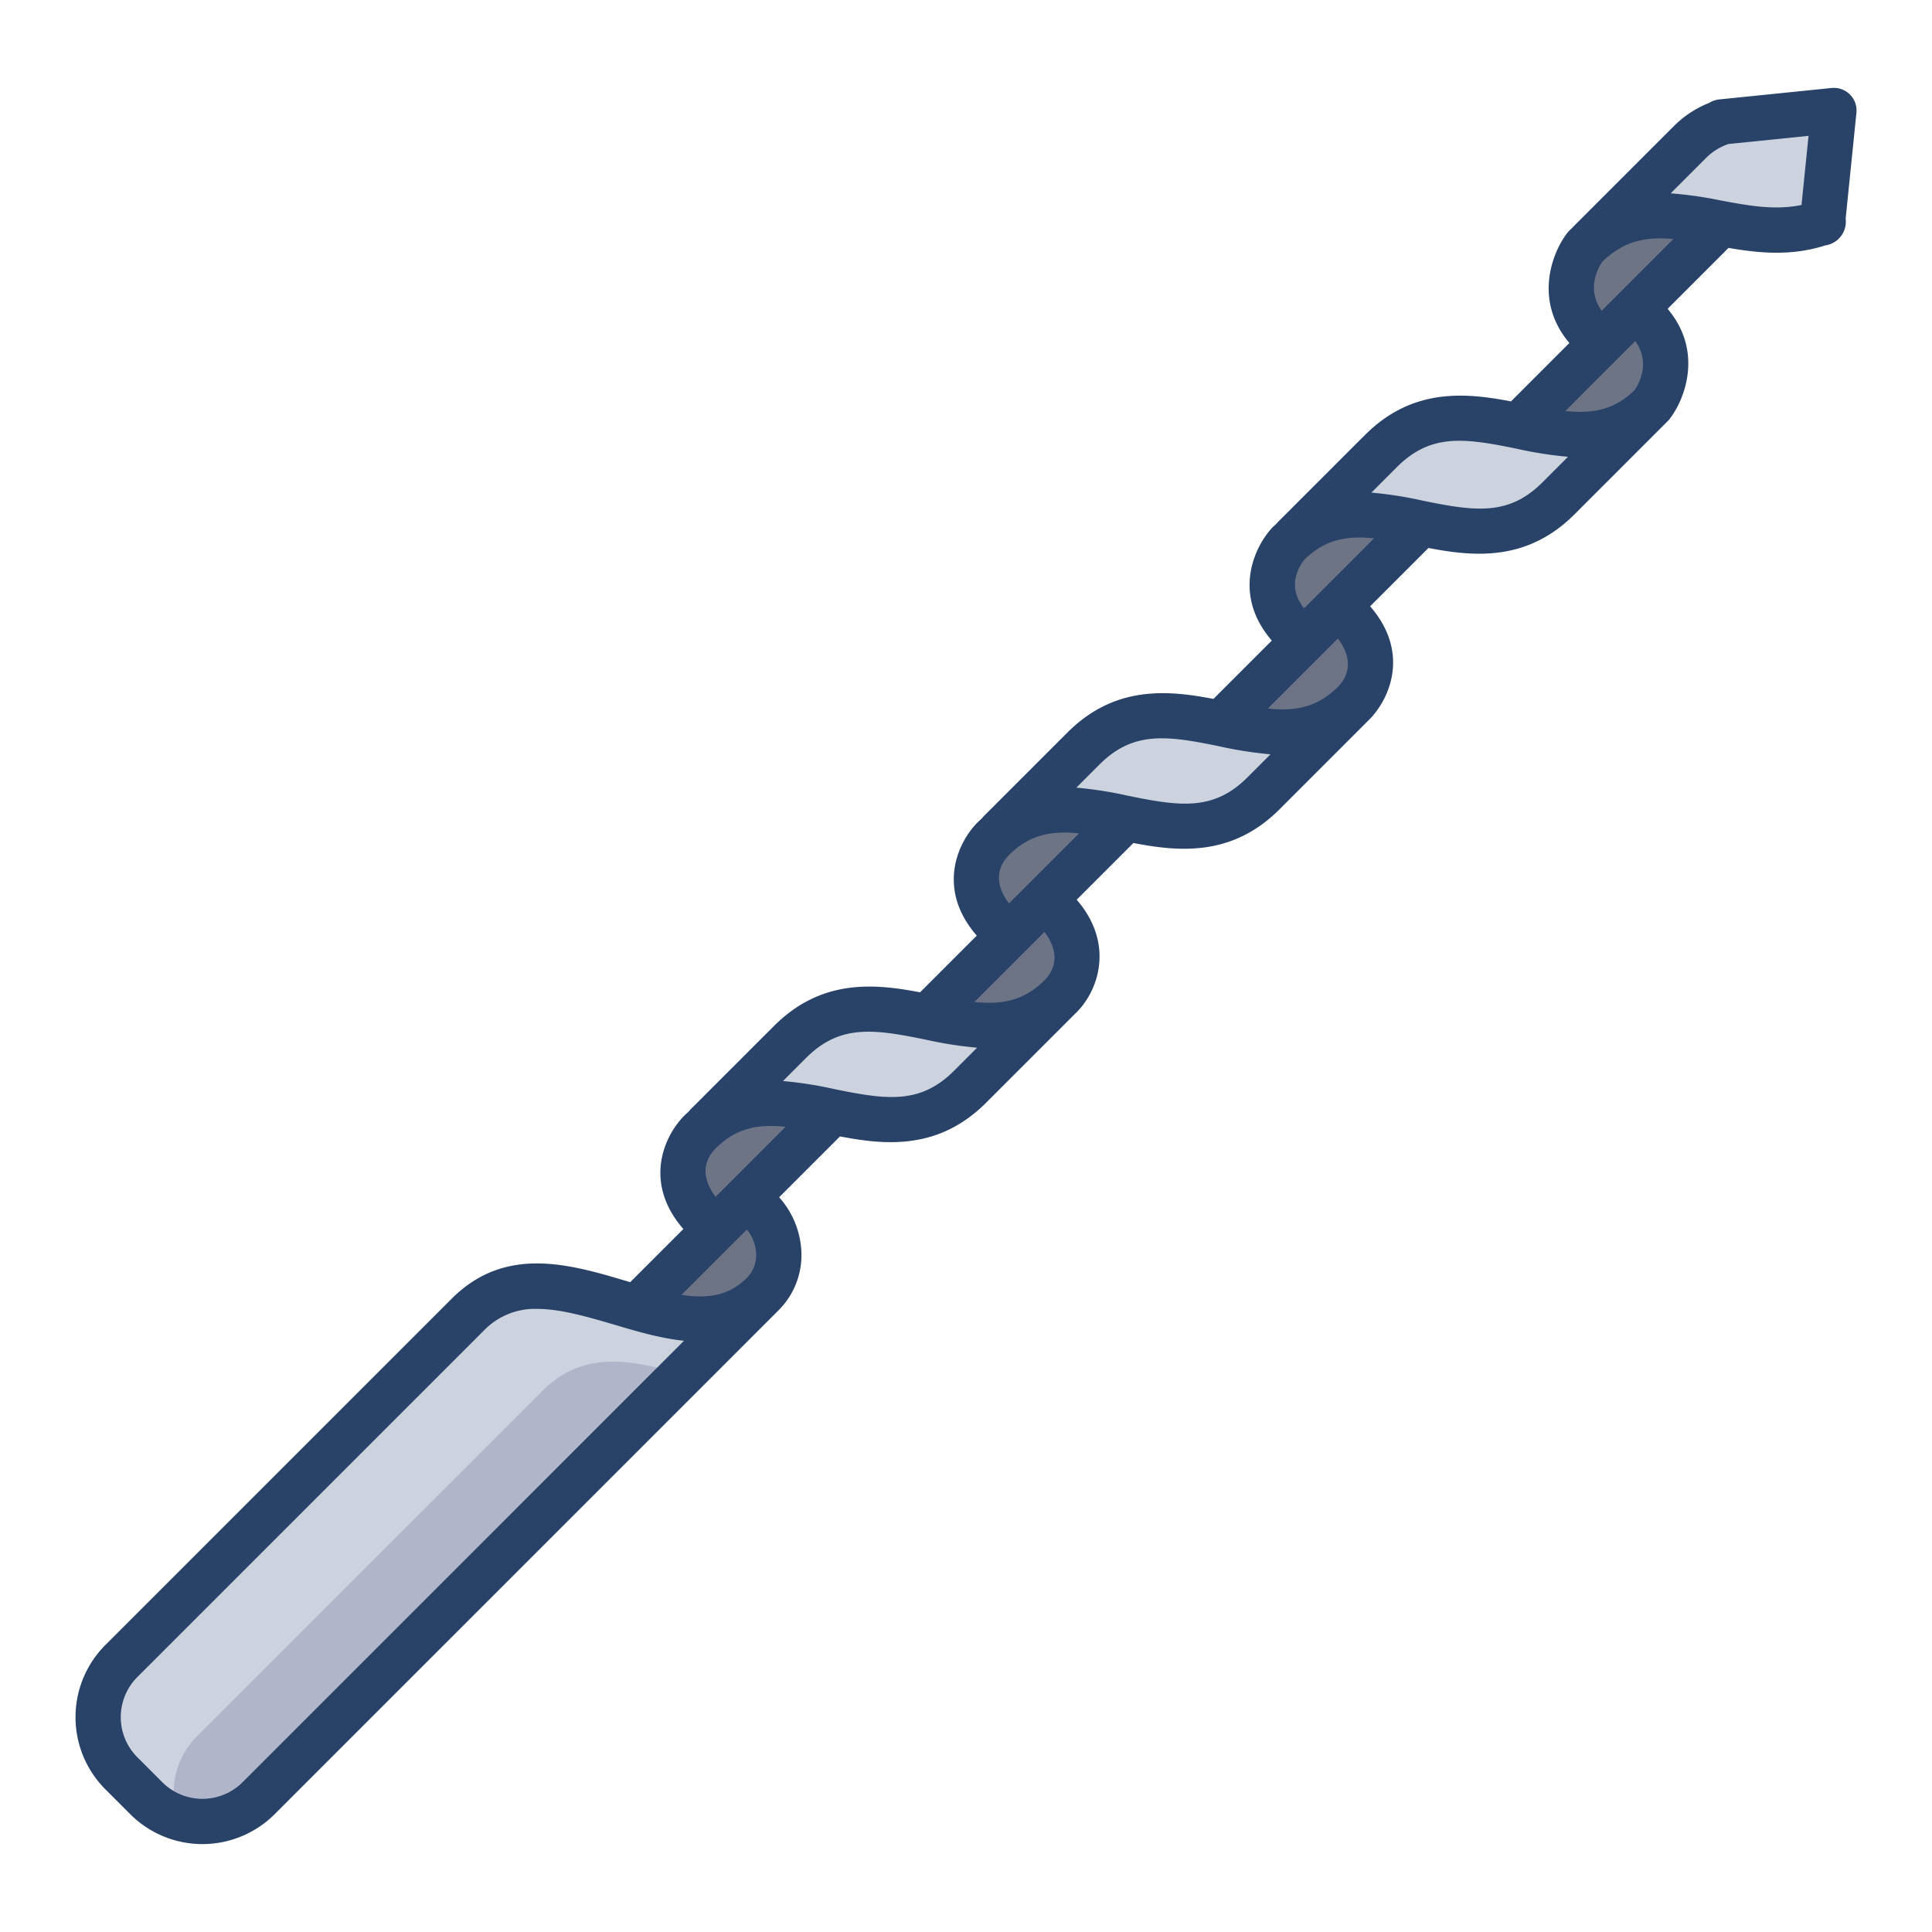 <svg id="Layer_1" height="512" viewBox="0 0 512 512" width="512" xmlns="http://www.w3.org/2000/svg" data-name="Layer 1"><path d="m202.1 342.97-133.58 133.58a21.016 21.016 0 0 1 -29.74 0l-6.62-6.61a21.046 21.046 0 0 1 0-29.75l91.79-91.78c12.89-12.89 29.17-6.33 44.79-1.87 12.17 3.48 23.93 5.69 33.36-3.57z" fill="#b0b5ca"/><g fill="#6d7486"><path d="m200.61 319.75c8.45 8.45 6.43 18.29 1.68 23.04a1.92 1.92 0 0 1 -.15.14c-.01.02-.03.03-.04.04-9.43 9.26-21.19 7.05-33.36 3.57l20.78-20.77 8.55-8.55z"/><path d="m220.52 294.63-.03.17-22.42 22.42-8.55 8.55-2.54-2.54c-12.36-12.36-1.68-23.03-1.68-23.03.62-.62 1.24-1.19 1.87-1.72 10.27-8.71 21.73-6.22 33.35-3.85z"/><path d="m279.46 240.91c12.35 12.35 1.68 23.03 1.68 23.03-.21.21-.41.41-.62.61-10.62 10.06-22.58 7.41-34.72 4.94l21.48-21.47 9.64-9.65z"/><path d="m298.4 216.89-21.48 21.48-9.64 9.65-.01-.01-2.54-2.53c-12.35-12.36-1.68-23.04-1.68-23.04.62-.62 1.24-1.19 1.87-1.72 10.3-8.74 21.81-6.2 33.48-3.83z"/><path d="m357.21 163.15c12.36 12.36 1.68 23.04 1.68 23.04-.19.19-.39.38-.58.56-10.6 10.08-22.55 7.47-34.67 5l.02-.12 21.8-21.8 9.21-9.22z"/><path d="m376.57 138.71-21.9 21.9-9.21 9.22-2.54-2.54c-11.9-11.9-1.68-23.04-1.68-23.04.5-.5 1-.97 1.51-1.41 10.39-9.1 22.02-6.54 33.82-4.13z"/><path d="m436.06 84.3c10.95 10.95 1.68 23.04 1.68 23.04-.17.17-.34.33-.5.5-10.63 10.17-22.62 7.53-34.79 5.05l.01-.06 21.85-21.85 9.21-9.22z"/><path d="m456.03 59.23v.02l-22.51 22.51-9.21 9.22-2.54-2.54c-10.95-10.95-1.68-23.04-1.68-23.04.36-.36.71-.7 1.07-1.02 10.91-10.03 22.6-7.43 34.87-5.15z"/></g><path d="m52.16 460.19 91.79-91.78c10.729-10.729 23.807-7.982 36.9-4.188l21.25-21.252c-9.43 9.26-21.19 7.05-33.36 3.57-15.62-4.46-31.9-11.02-44.79 1.87l-91.79 91.78a21.046 21.046 0 0 0 0 29.75l6.62 6.61a20.889 20.889 0 0 0 8.294 5.092 21.028 21.028 0 0 1 5.086-21.452z" fill="#ccd3df"/><path d="m280.52 264.55-23.45 23.46c-11.54 11.53-24.13 9.14-36.55 6.62-11.62-2.37-23.08-4.86-33.35 3.85l-.07-.08 22.27-22.27c11.49-11.5 24.05-9.16 36.43-6.64 12.14 2.47 24.1 5.12 34.72-4.94z" fill="#ccd3df"/><path d="m298.4 216.89c-11.67-2.37-23.18-4.91-33.48 3.83l-.07-.08 22.27-22.27c11.53-11.52 24.12-9.15 36.52-6.62 12.12 2.47 24.07 5.08 34.67-5l.01.01-23.5 23.49c-11.49 11.5-24.04 9.16-36.42 6.64z" fill="#ccd3df"/><path d="m437.24 107.84-24.23 24.23c-11.5 11.5-24.06 9.16-36.44 6.64-11.8-2.41-23.43-4.97-33.82 4.13l-.04-.05 23.26-23.26c11.52-11.52 24.09-9.16 36.48-6.64 12.17 2.48 24.16 5.12 34.79-5.05z" fill="#ccd3df"/><path d="m486 29.29-3.03 29.67c-9.22 3.34-18.22 1.89-26.94.27-12.27-2.28-23.96-4.88-34.87 5.15l-.02-.03 26.6-26.6a21.207 21.207 0 0 1 8.21-5.2l.23-.23z" fill="#ccd3df"/><path d="m485.392 23.316-29.817 3.038a5.94 5.94 0 0 0 -2.588.9 27.452 27.452 0 0 0 -9.488 6.26l-26.6 26.6c-.059.059-.1.128-.154.189-.3.282-.6.562-.9.86a6.188 6.188 0 0 0 -.518.591c-4.1 5.338-8.882 17.956.57 29.149l-15.471 15.472c-11.974-2.3-26.089-3.7-38.7 8.91l-23.263 23.263c-.089.09-.152.194-.235.288q-.618.566-1.23 1.178c-.061.06-.121.123-.18.186a23.8 23.8 0 0 0 -5.02 9.658c-1.251 5.008-1.246 12.376 5.243 19.9l-15.463 15.462c-11.974-2.3-26.088-3.7-38.7 8.91l-22.269 22.27c-.133.134-.232.287-.35.429-.485.437-.968.889-1.448 1.369a22.718 22.718 0 0 0 -5.349 9.578c-1.332 4.993-1.368 12.4 5.387 20.175l-15.025 15.025c-11.974-2.3-26.089-3.7-38.7 8.911l-22.268 22.267c-.134.134-.232.287-.351.43-.484.437-.968.888-1.448 1.368a22.747 22.747 0 0 0 -5.348 9.579c-1.333 4.993-1.368 12.4 5.387 20.174l-14.08 14.081-.953-.282c-15.067-4.478-32.145-9.553-46.359 4.661l-91.787 91.785a27.064 27.064 0 0 0 0 38.229l6.619 6.619a27.066 27.066 0 0 0 38.229 0l133.622-133.623.058-.059q.042-.04.084-.084a20.628 20.628 0 0 0 5.867-14.31 23.133 23.133 0 0 0 -5.915-15.433l16.13-16.13c11.975 2.3 26.089 3.7 38.7-8.91l23.454-23.449c.036-.036.059-.079.094-.116.174-.167.348-.326.52-.5 5.708-5.708 10.05-18.069-.043-29.749l15.03-15.03c11.973 2.3 26.088 3.7 38.7-8.91l23.5-23.5c.033-.033.054-.072.086-.1.161-.156.323-.3.484-.464a22.725 22.725 0 0 0 5.349-9.579c1.332-4.992 1.368-12.4-5.387-20.174l15.458-15.459c11.973 2.3 26.088 3.7 38.7-8.909l24.225-24.226c.029-.028.047-.062.074-.09.143-.139.287-.269.43-.412a5.927 5.927 0 0 0 .517-.591c4.1-5.338 8.883-17.955-.569-29.149l16.145-16.146c7.937 1.368 16.617 2.254 25.652-.663a6.365 6.365 0 0 0 5.386-7.105l2.855-28.032a6 6 0 0 0 -6.577-6.578zm-421.112 449a15.051 15.051 0 0 1 -21.259 0l-6.621-6.622a15.05 15.05 0 0 1 0-21.259l91.785-91.786a18.8 18.8 0 0 1 14.166-5.781c5.66 0 12.25 1.749 20.29 4.139 6 1.783 12.333 3.666 18.629 4.31zm133.764-133.769c-4.809 4.81-10.328 5.7-17.427 4.606l13.139-13.139 4.185-4.185a11.107 11.107 0 0 1 2.459 6.771 8.667 8.667 0 0 1 -2.356 5.947zm-8.409-21.382c-2.177-2.865-4.643-7.929-.093-12.727 5.518-5.519 11.266-6.586 18.65-5.83zm63.193-33.4c-8.953 8.953-17.84 7.686-31.6 4.882a104.052 104.052 0 0 0 -13.734-2.161l6.114-6.114c8.952-8.952 17.839-7.688 31.6-4.881a104.161 104.161 0 0 0 13.732 2.16zm24.066-24.065c-5.518 5.518-11.267 6.586-18.651 5.83l13.271-13.27 5.285-5.286c2.18 2.861 4.645 7.926.095 12.726zm-4.218-25.573-5.285 5.286c-2.178-2.866-4.643-7.93-.093-12.728 5.518-5.519 11.267-6.587 18.651-5.831zm57.906-28.114c-8.724 8.724-17.39 7.744-30.561 5.091a5.954 5.954 0 0 0 -.844-.171l-.2-.039a104.172 104.172 0 0 0 -13.731-2.162l6.112-6.112c8.952-8.952 17.839-7.686 31.6-4.882a104.063 104.063 0 0 0 13.742 2.162zm24.066-24.067c-5.518 5.517-11.266 6.584-18.649 5.829l13.7-13.7 4.851-4.851c2.182 2.857 4.65 7.921.098 12.719zm-4.214-25.576-4.855 4.855c-2.064-2.673-2.8-5.347-2.212-8.124a12.068 12.068 0 0 1 2.26-4.745c5.476-5.4 11.19-6.441 18.512-5.691zm58.335-28.545c-8.952 8.953-17.841 7.687-31.6 4.882a104.4 104.4 0 0 0 -13.733-2.161l6.775-6.775c8.953-8.952 17.839-7.689 31.6-4.881a104.213 104.213 0 0 0 13.732 2.16zm24.4-24.407c-5.42 5.241-11.086 6.254-18.327 5.511l18.541-18.54c4.109 5.77.917 11.381-.212 13.026zm-3.889-25.897-4.832 4.832c-4.109-5.775-.915-11.386.214-13.031 5.691-5.517 11.465-6.627 18.8-5.981zm48.139-23.207c-6.978 1.494-14.065.18-21.5-1.208a104.224 104.224 0 0 0 -13.171-1.871l9.24-9.24a15.2 15.2 0 0 1 5.909-3.773c.049-.017.095-.04.144-.058l21.244-2.164z" fill="#284268"/></svg>
